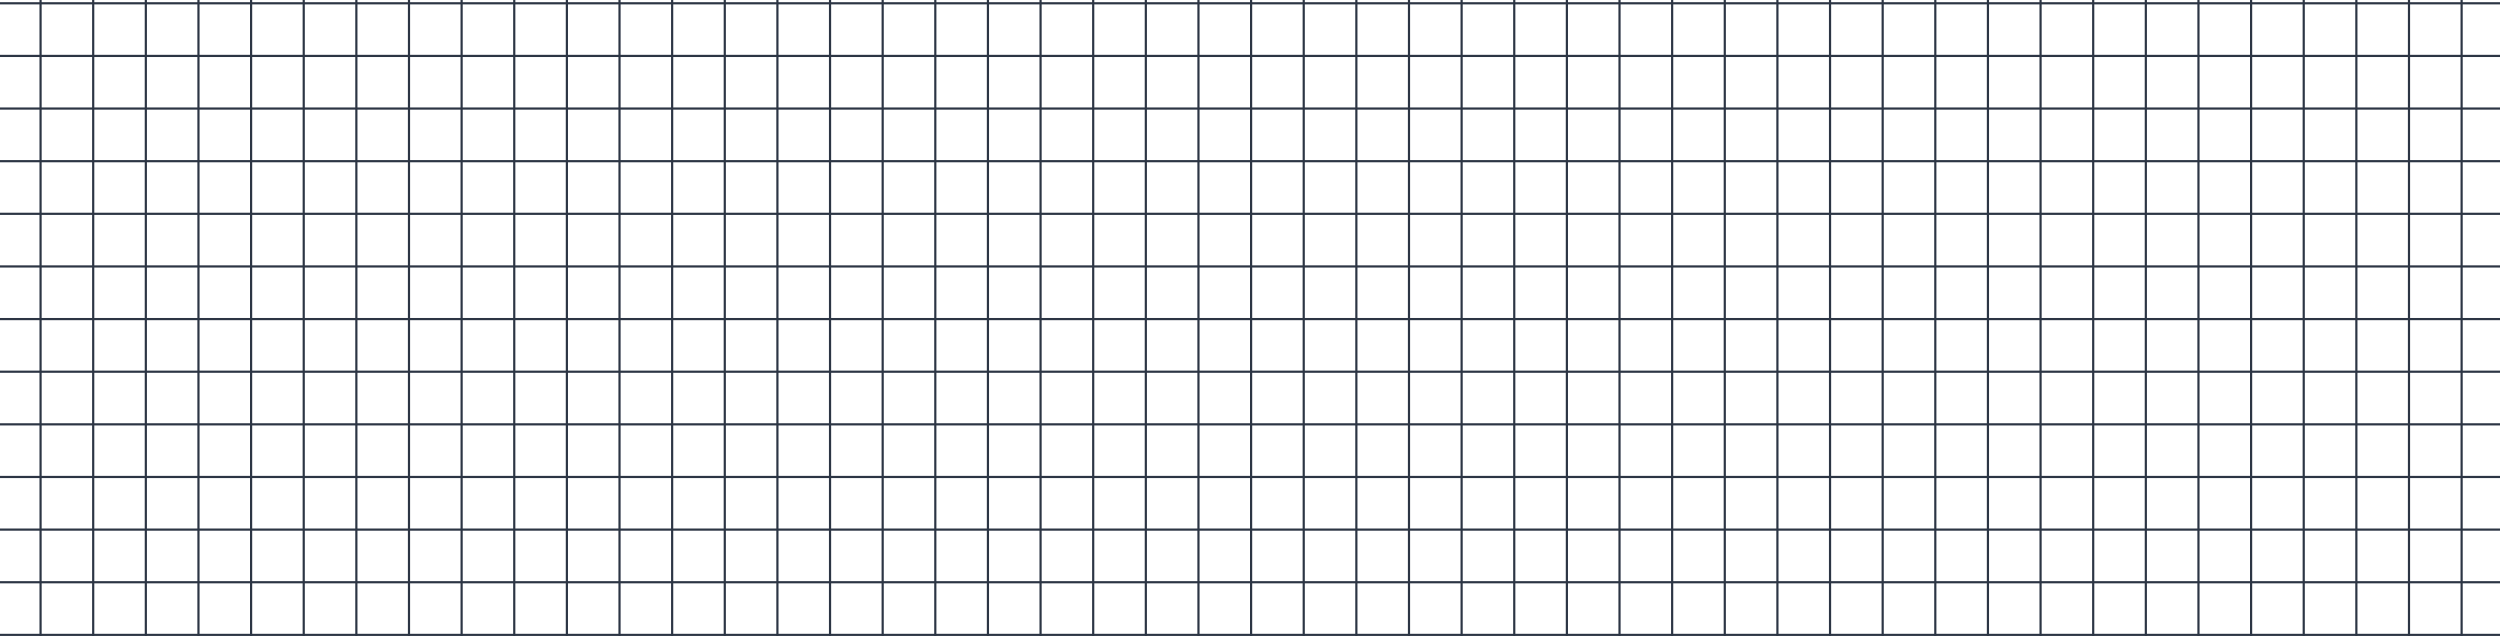 <svg width="1140" height="290" viewBox="0 0 1140 290" fill="none" xmlns="http://www.w3.org/2000/svg">
<g clip-path="url(#clip0_2454_14374)">
<line x1="1314" y1="1.5" x2="-174" y2="1.5" stroke="#2C3544"/>
<line x1="1314" y1="25.5" x2="-174" y2="25.5" stroke="#2C3544"/>
<line x1="1314" y1="49.5" x2="-174" y2="49.5" stroke="#2C3544"/>
<line x1="1314" y1="73.5" x2="-174" y2="73.5" stroke="#2C3544"/>
<line x1="1314" y1="97.5" x2="-174" y2="97.5" stroke="#2C3544"/>
<line x1="1314" y1="121.5" x2="-174" y2="121.5" stroke="#2C3544"/>
<line x1="1314" y1="145.5" x2="-174" y2="145.5" stroke="#2C3544"/>
<line x1="1314" y1="169.5" x2="-174" y2="169.5" stroke="#2C3544"/>
<line x1="1314" y1="193.5" x2="-174" y2="193.5" stroke="#2C3544"/>
<line x1="1314" y1="217.5" x2="-174" y2="217.5" stroke="#2C3544"/>
<line x1="1314" y1="241.5" x2="-174" y2="241.5" stroke="#2C3544"/>
<line x1="1314" y1="265.5" x2="-174" y2="265.5" stroke="#2C3544"/>
<line x1="1314" y1="289.5" x2="-174" y2="289.5" stroke="#2C3544"/>
<line x1="18.5" y1="-239" x2="18.5" y2="481" stroke="#2C3544"/>
<line x1="42.5" y1="-239" x2="42.5" y2="481" stroke="#2C3544"/>
<line x1="66.5" y1="-239" x2="66.5" y2="481" stroke="#2C3544"/>
<line x1="90.5" y1="-239" x2="90.5" y2="481" stroke="#2C3544"/>
<line x1="114.5" y1="-239" x2="114.5" y2="481" stroke="#2C3544"/>
<line x1="138.5" y1="-239" x2="138.5" y2="481" stroke="#2C3544"/>
<line x1="162.5" y1="-239" x2="162.5" y2="481" stroke="#2C3544"/>
<line x1="186.5" y1="-239" x2="186.5" y2="481" stroke="#2C3544"/>
<line x1="210.5" y1="-239" x2="210.5" y2="481" stroke="#2C3544"/>
<line x1="234.5" y1="-239" x2="234.5" y2="481" stroke="#2C3544"/>
<line x1="258.5" y1="-239" x2="258.5" y2="481" stroke="#2C3544"/>
<line x1="282.5" y1="-239" x2="282.5" y2="481" stroke="#2C3544"/>
<line x1="306.5" y1="-239" x2="306.5" y2="481" stroke="#2C3544"/>
<line x1="330.5" y1="-239" x2="330.5" y2="481" stroke="#2C3544"/>
<line x1="354.5" y1="-239" x2="354.5" y2="481" stroke="#2C3544"/>
<line x1="378.5" y1="-239" x2="378.5" y2="481" stroke="#2C3544"/>
<line x1="402.5" y1="-239" x2="402.5" y2="481" stroke="#2C3544"/>
<line x1="426.5" y1="-239" x2="426.5" y2="481" stroke="#2C3544"/>
<line x1="450.5" y1="-239" x2="450.5" y2="481" stroke="#2C3544"/>
<line x1="474.5" y1="-239" x2="474.5" y2="481" stroke="#2C3544"/>
<line x1="498.5" y1="-239" x2="498.5" y2="481" stroke="#2C3544"/>
<line x1="522.5" y1="-239" x2="522.5" y2="481" stroke="#2C3544"/>
<line x1="546.5" y1="-239" x2="546.5" y2="481" stroke="#2C3544"/>
<line x1="570.5" y1="-239" x2="570.5" y2="481" stroke="#2C3544"/>
<line x1="594.5" y1="-239" x2="594.5" y2="481" stroke="#2C3544"/>
<line x1="618.5" y1="-239" x2="618.5" y2="481" stroke="#2C3544"/>
<line x1="642.5" y1="-239" x2="642.5" y2="481" stroke="#2C3544"/>
<line x1="666.5" y1="-239" x2="666.5" y2="481" stroke="#2C3544"/>
<line x1="690.5" y1="-239" x2="690.5" y2="481" stroke="#2C3544"/>
<line x1="714.5" y1="-239" x2="714.5" y2="481" stroke="#2C3544"/>
<line x1="738.5" y1="-239" x2="738.5" y2="481" stroke="#2C3544"/>
<line x1="762.5" y1="-239" x2="762.5" y2="481" stroke="#2C3544"/>
<line x1="786.5" y1="-239" x2="786.5" y2="481" stroke="#2C3544"/>
<line x1="810.5" y1="-239" x2="810.5" y2="481" stroke="#2C3544"/>
<line x1="834.5" y1="-239" x2="834.5" y2="481" stroke="#2C3544"/>
<line x1="858.5" y1="-239" x2="858.5" y2="481" stroke="#2C3544"/>
<line x1="882.5" y1="-239" x2="882.5" y2="481" stroke="#2C3544"/>
<line x1="906.5" y1="-239" x2="906.5" y2="481" stroke="#2C3544"/>
<line x1="930.5" y1="-239" x2="930.5" y2="481" stroke="#2C3544"/>
<line x1="954.5" y1="-239" x2="954.5" y2="481" stroke="#2C3544"/>
<line x1="978.5" y1="-239" x2="978.5" y2="481" stroke="#2C3544"/>
<line x1="1002.5" y1="-239" x2="1002.5" y2="481" stroke="#2C3544"/>
<line x1="1026.5" y1="-239" x2="1026.5" y2="481" stroke="#2C3544"/>
<line x1="1050.5" y1="-239" x2="1050.5" y2="481" stroke="#2C3544"/>
<line x1="1074.5" y1="-239" x2="1074.5" y2="481" stroke="#2C3544"/>
<line x1="1098.5" y1="-239" x2="1098.5" y2="481" stroke="#2C3544"/>
<line x1="1122.5" y1="-239" x2="1122.5" y2="481" stroke="#2C3544"/>
</g>
<defs>
<clipPath id="clip0_2454_14374">
<rect width="1440" height="720" fill="white" transform="translate(-150 -239)"/>
</clipPath>
</defs>
</svg>
